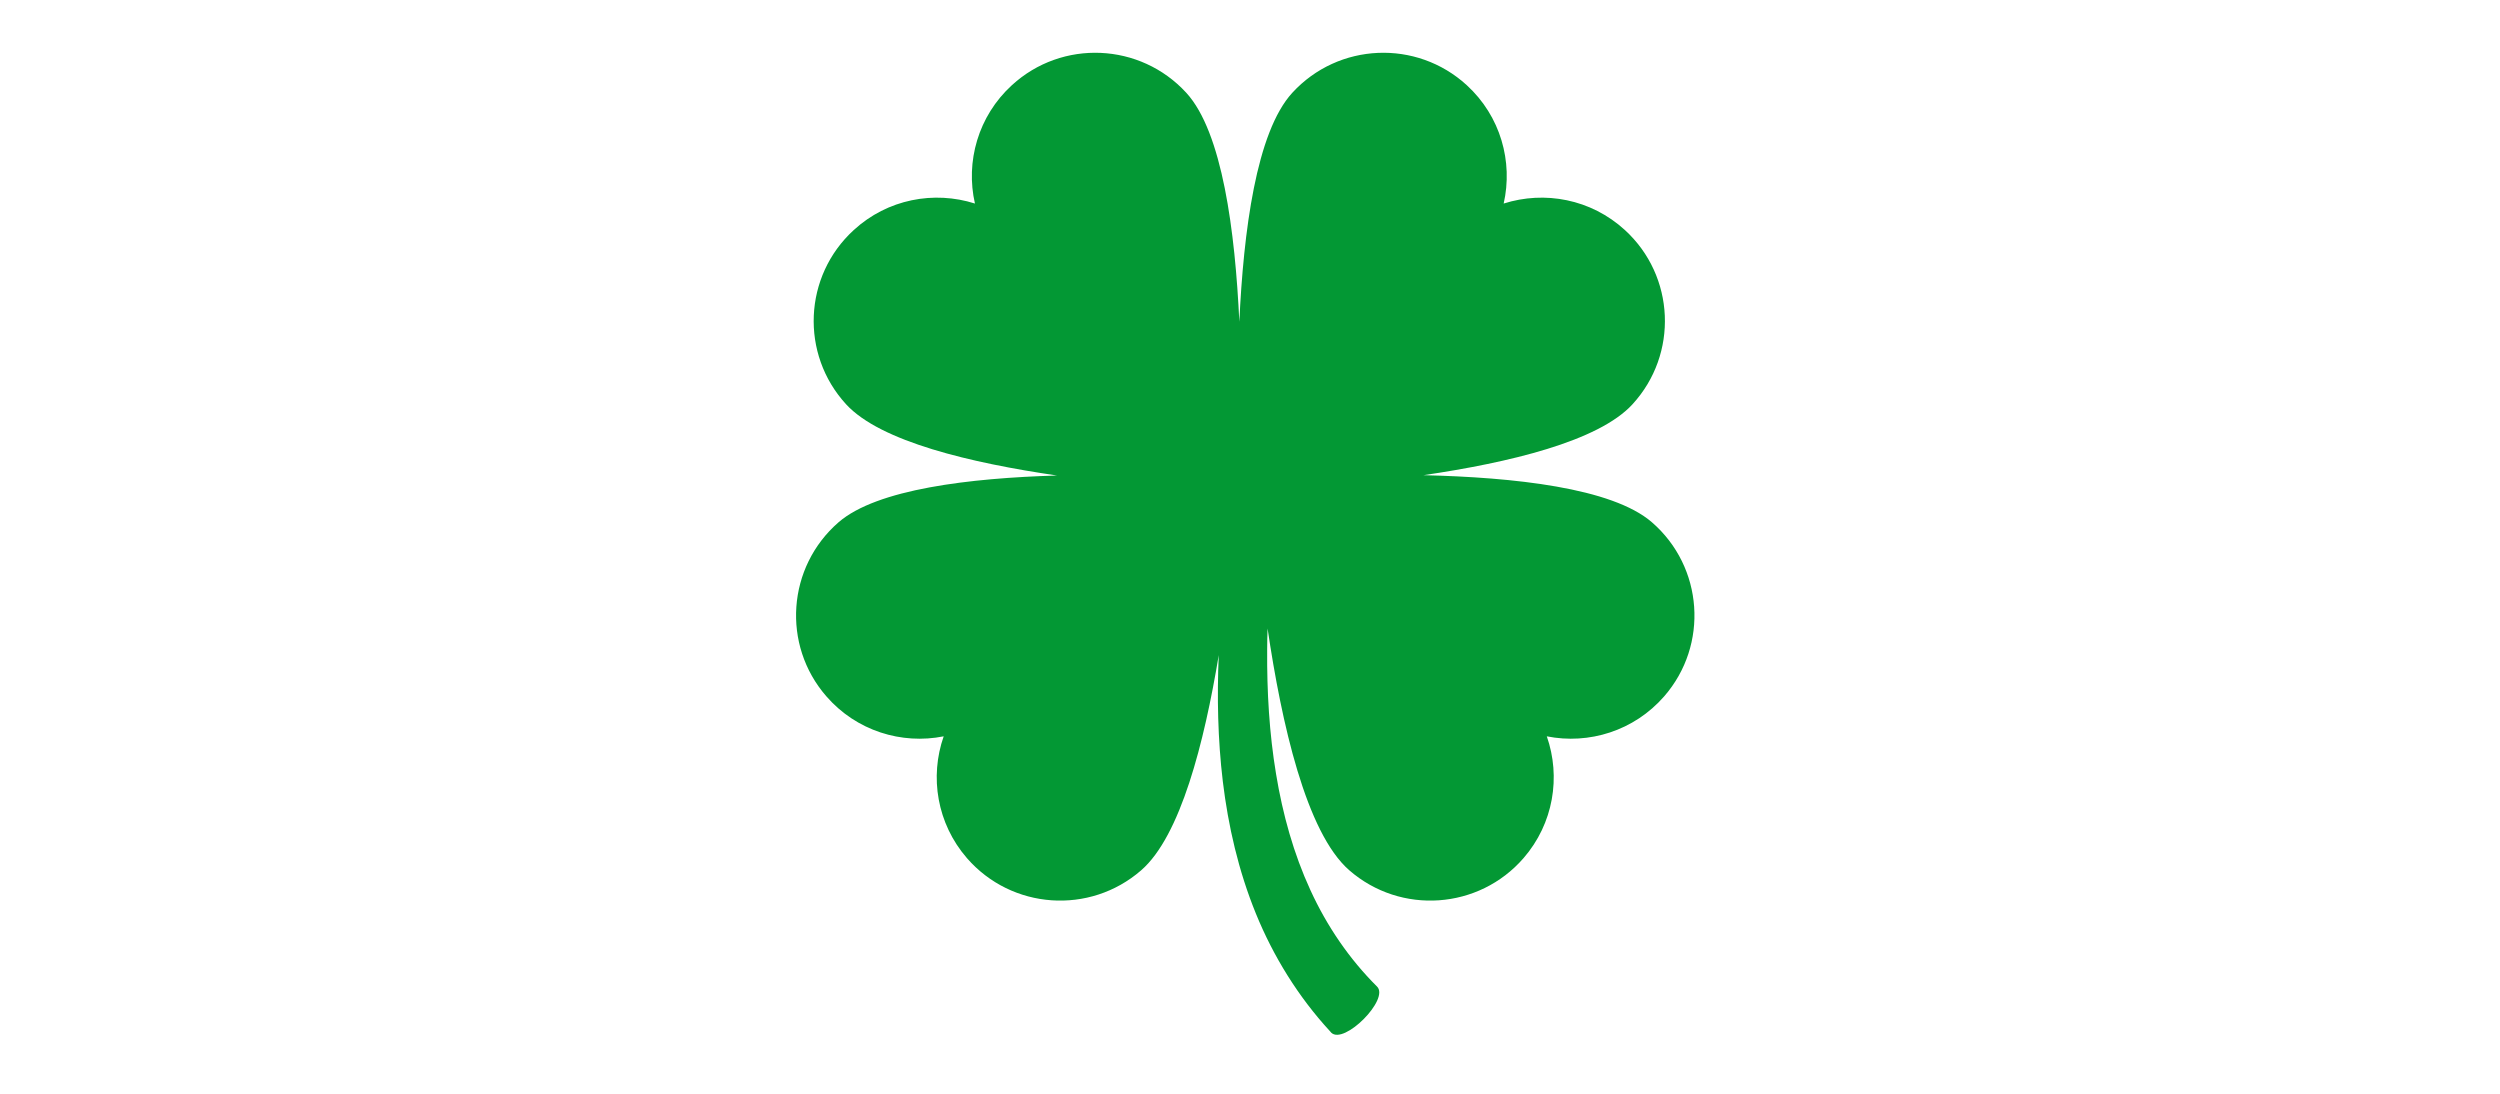 <svg xmlns="http://www.w3.org/2000/svg" xmlns:xlink="http://www.w3.org/1999/xlink" width="80" zoomAndPan="magnify" viewBox="0 0 52.5 52.5" height="35" preserveAspectRatio="xMidYMid meet" version="1.0"><path fill="#039834" d="M 45.543 25.07 C 43.629 23.41 38.887 22.91 34.574 22.809 C 38.672 22.207 42.977 21.188 44.609 19.406 C 46.82 16.996 46.656 13.25 44.246 11.043 C 42.617 9.551 40.387 9.145 38.426 9.77 C 38.883 7.766 38.281 5.578 36.656 4.09 C 34.242 1.879 30.492 2.043 28.281 4.453 C 26.547 6.344 25.938 11.121 25.738 15.445 C 25.535 11.121 24.926 6.344 23.191 4.453 C 20.98 2.043 17.23 1.879 14.82 4.09 C 13.195 5.578 12.59 7.766 13.047 9.77 C 11.086 9.145 8.855 9.551 7.23 11.043 C 4.816 13.25 4.652 16.996 6.863 19.406 C 8.508 21.199 12.863 22.223 16.984 22.824 C 12.809 22.949 8.344 23.473 6.5 25.07 C 4.031 27.215 3.766 30.957 5.914 33.422 C 7.359 35.086 9.531 35.746 11.547 35.344 C 10.867 37.285 11.219 39.527 12.664 41.191 C 14.812 43.66 18.555 43.922 21.023 41.777 C 22.918 40.133 24.055 35.637 24.75 31.445 C 24.664 33.449 24.703 35.477 24.945 37.508 C 25.203 39.648 25.695 41.793 26.531 43.848 C 27.367 45.902 28.566 47.848 30.098 49.508 L 30.109 49.52 C 30.121 49.535 30.137 49.551 30.148 49.566 C 30.762 50.172 32.961 47.961 32.348 47.355 C 31.02 46.035 29.945 44.461 29.148 42.723 C 28.348 40.984 27.82 39.094 27.5 37.148 C 27.176 35.199 27.059 33.199 27.074 31.184 C 27.074 30.848 27.082 30.508 27.094 30.168 C 27.762 34.68 28.934 39.965 31.02 41.777 C 33.488 43.922 37.234 43.66 39.379 41.191 C 40.824 39.527 41.176 37.285 40.496 35.344 C 42.516 35.746 44.684 35.086 46.133 33.422 C 48.277 30.957 48.016 27.215 45.543 25.07 Z M 45.543 25.07 " fill-opacity="1" fill-rule="nonzero"/></svg>